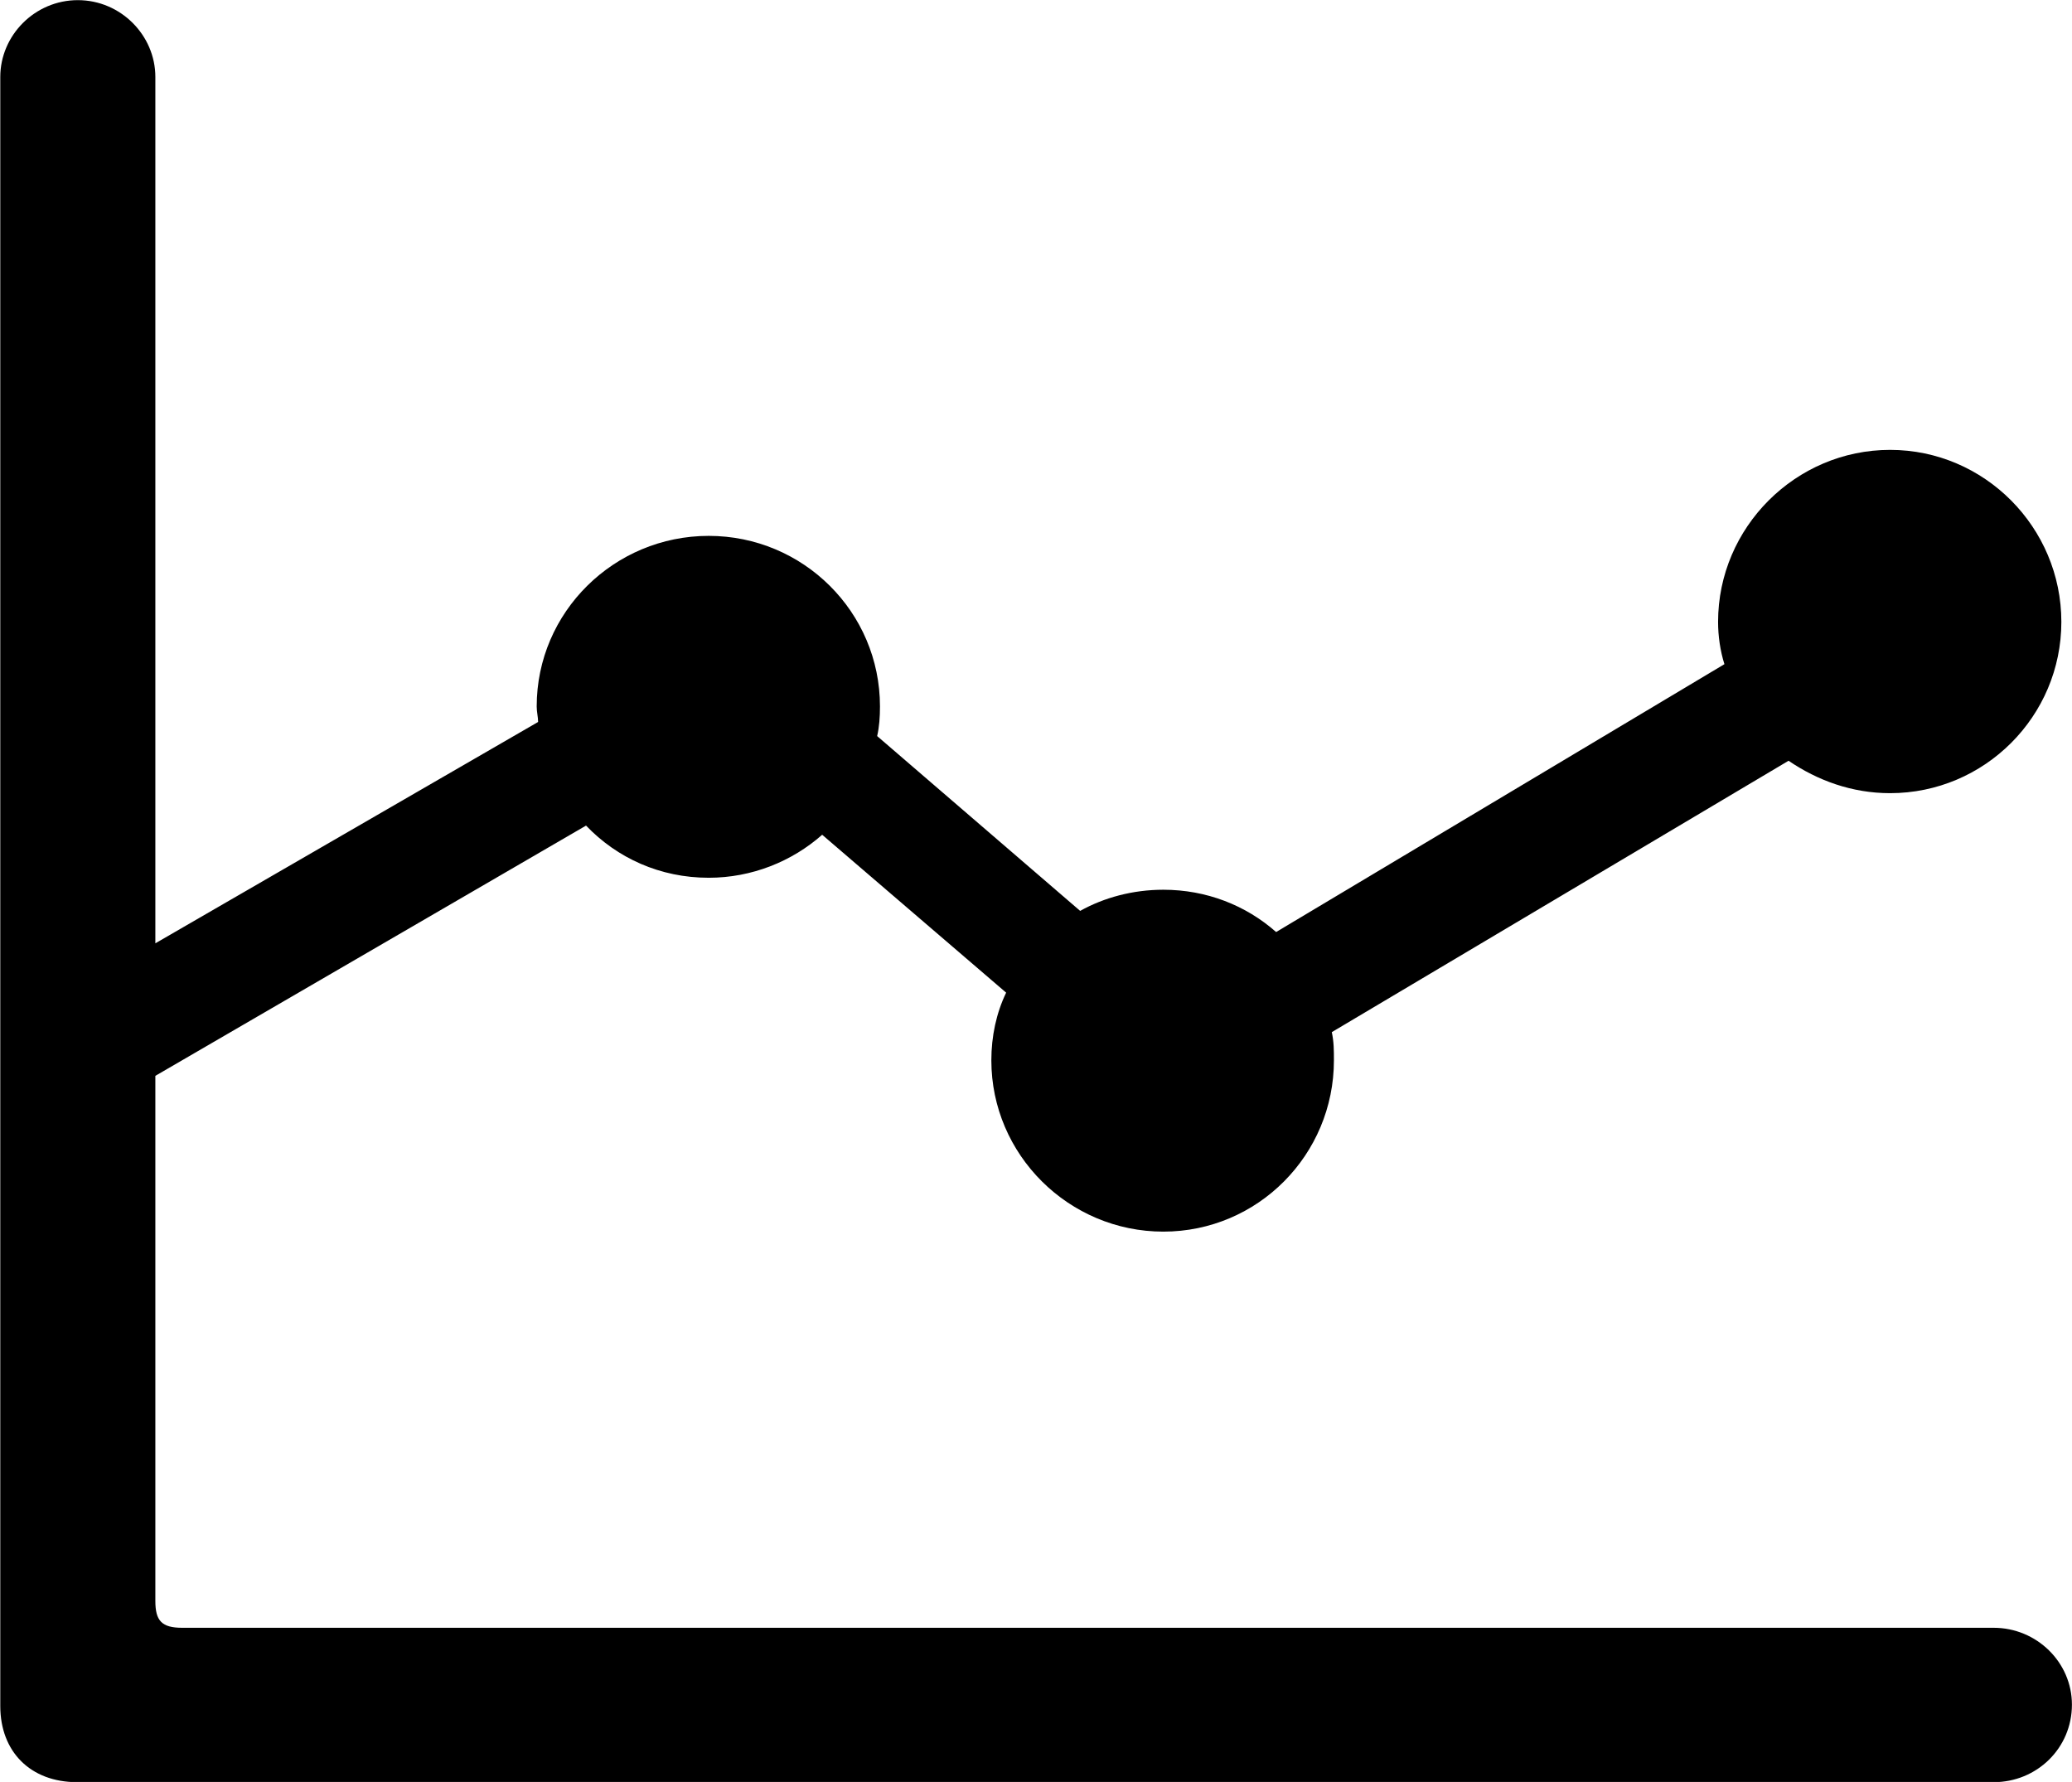 <svg viewBox="0 0 29.395 25.279" xmlns="http://www.w3.org/2000/svg"><path d="M0.004 24.202C0.004 24.852 0.434 25.282 1.094 25.282H28.284C28.894 25.282 29.394 24.802 29.394 24.182C29.394 23.582 28.894 23.092 28.284 23.092H2.584C2.294 23.092 2.204 22.992 2.204 22.712V15.262L8.314 11.712C8.754 12.172 9.364 12.452 10.054 12.452C10.664 12.452 11.234 12.222 11.664 11.842L14.274 14.082C14.134 14.372 14.064 14.702 14.064 15.042C14.064 16.382 15.164 17.472 16.504 17.472C17.844 17.472 18.924 16.382 18.924 15.042C18.924 14.902 18.924 14.782 18.894 14.642L25.374 10.792C25.784 11.072 26.274 11.252 26.814 11.252C28.154 11.252 29.244 10.162 29.244 8.822C29.244 7.482 28.154 6.382 26.814 6.382C25.474 6.382 24.374 7.482 24.374 8.822C24.374 9.022 24.404 9.232 24.464 9.422L18.104 13.222C17.674 12.842 17.114 12.622 16.504 12.622C16.074 12.622 15.664 12.732 15.324 12.922L12.444 10.442C12.474 10.312 12.484 10.172 12.484 10.022C12.484 8.682 11.394 7.602 10.054 7.602C8.714 7.602 7.614 8.682 7.614 10.022C7.614 10.102 7.634 10.172 7.634 10.242L2.204 13.382V1.092C2.204 0.502 1.714 0.002 1.104 0.002C0.494 0.002 0.004 0.502 0.004 1.092Z" /></svg>